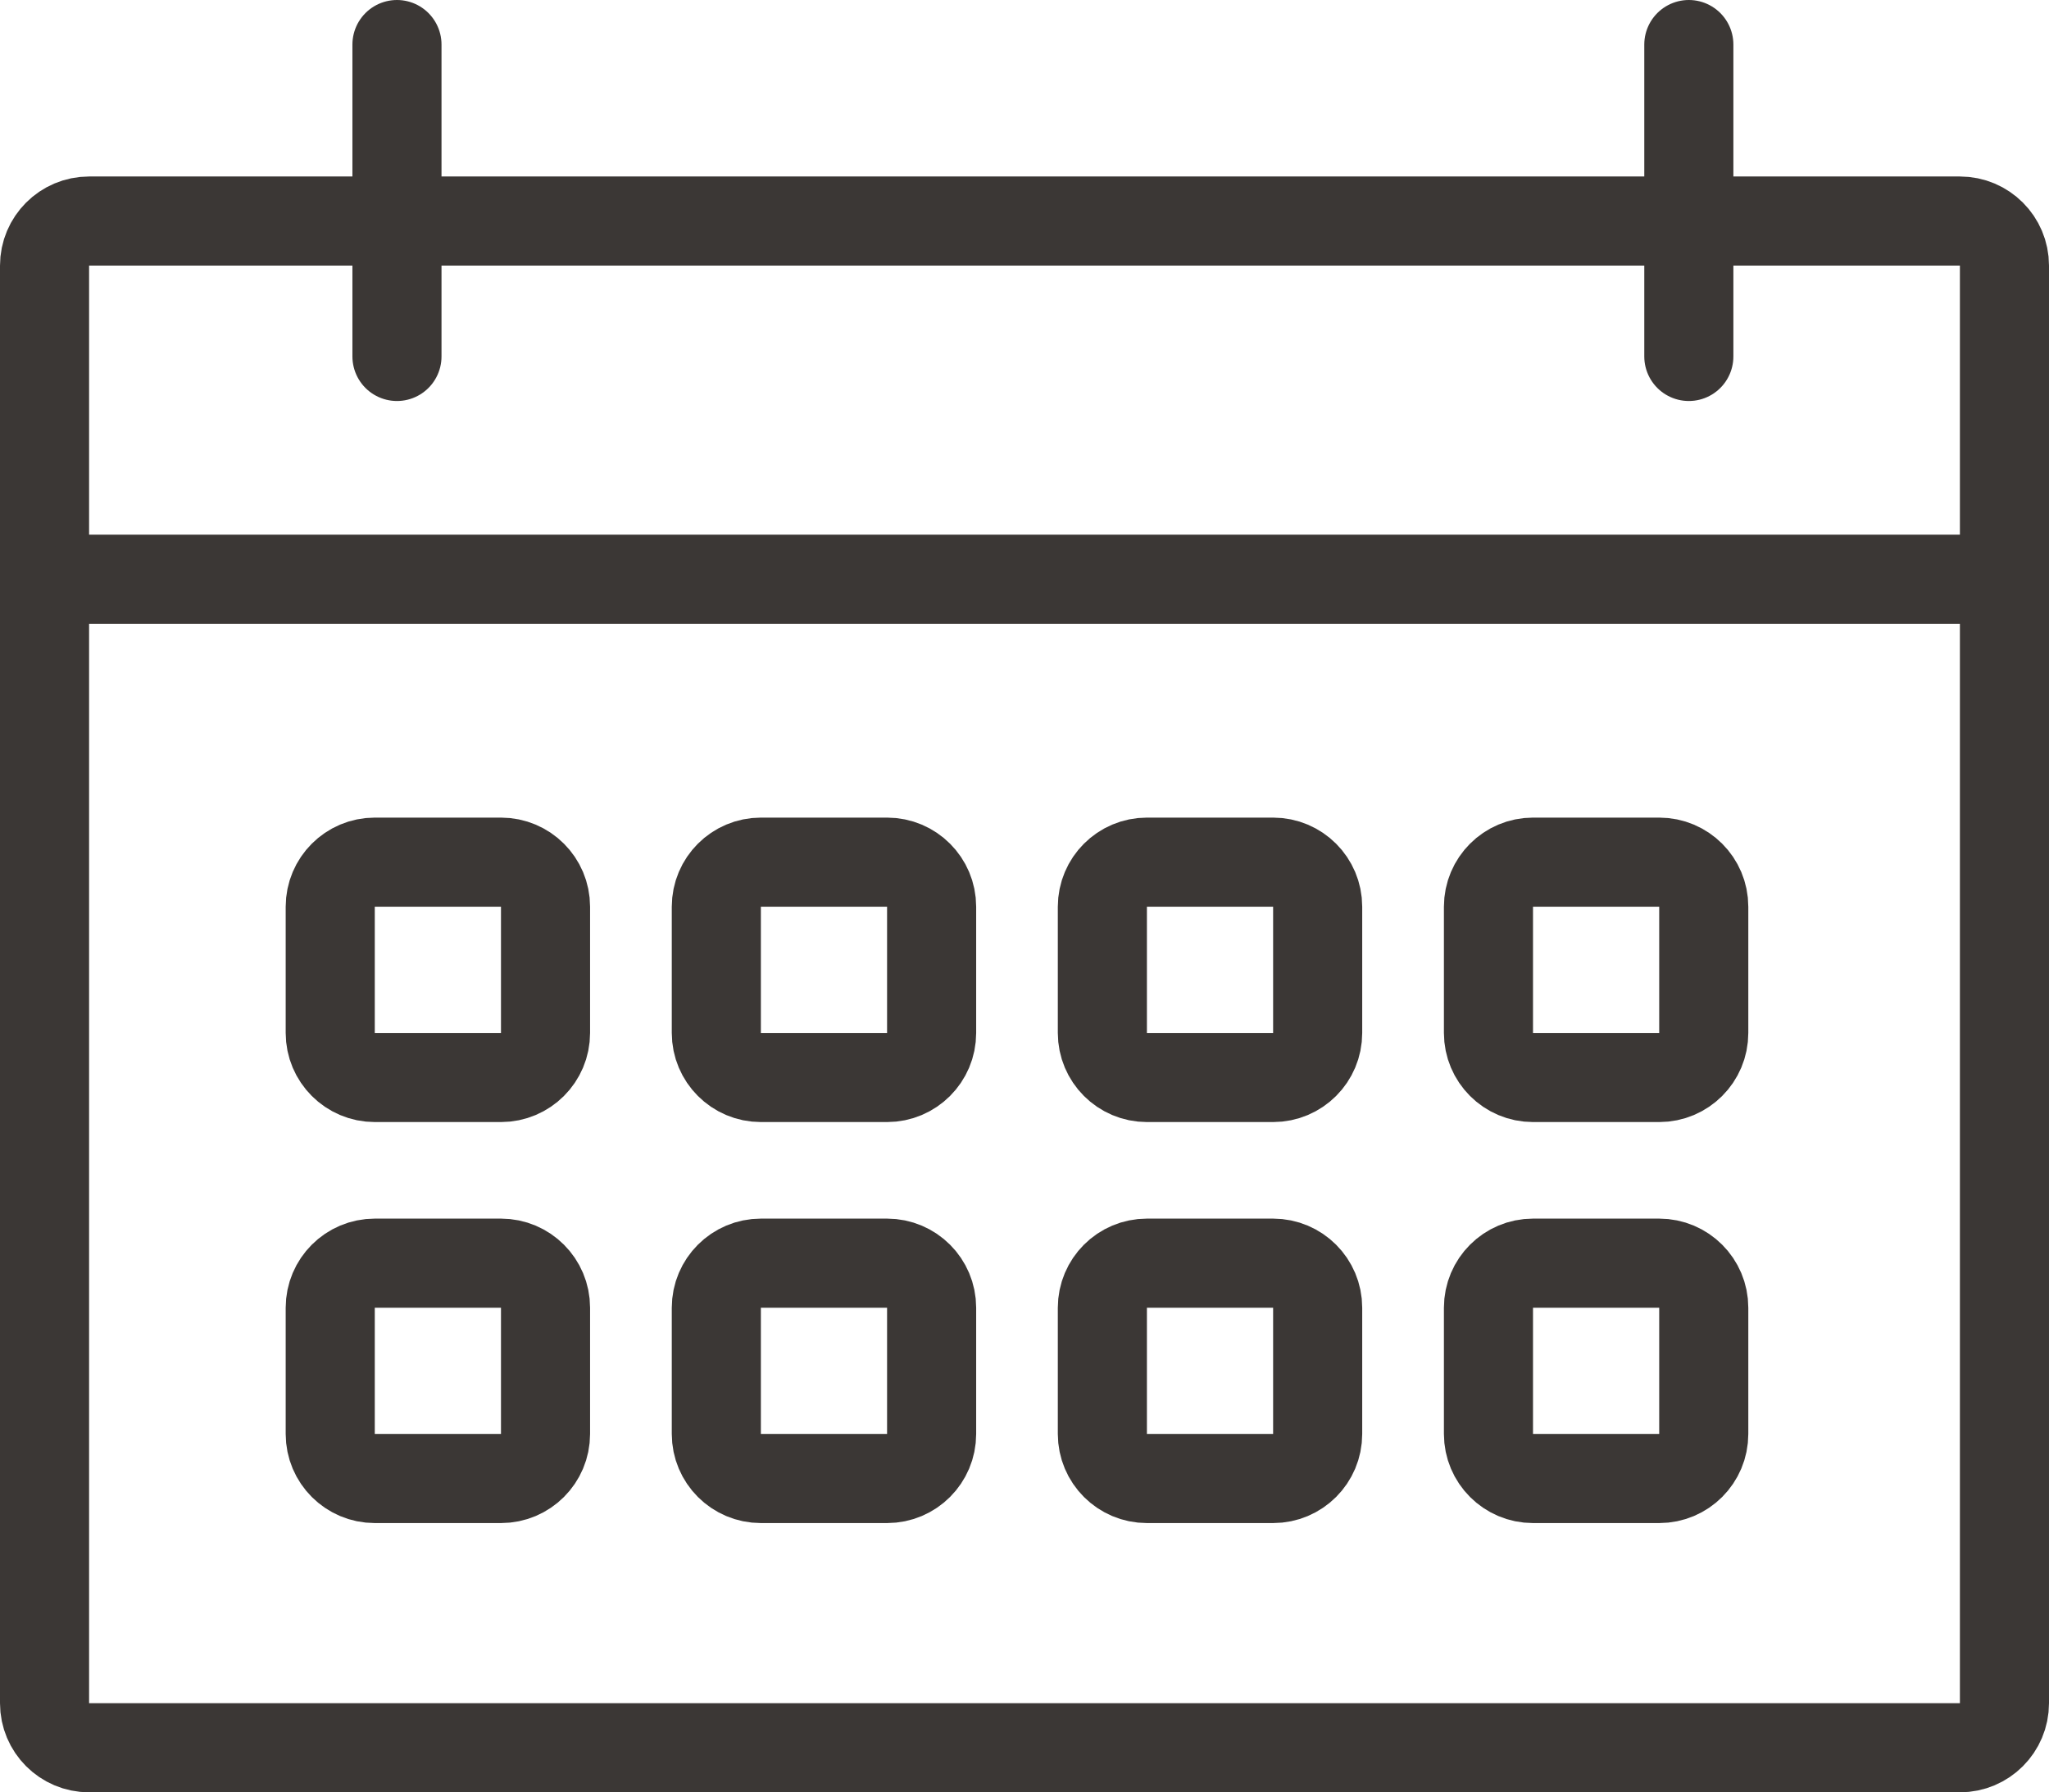 <?xml version="1.0" encoding="utf-8"?>
<!-- Generator: Adobe Illustrator 17.0.0, SVG Export Plug-In . SVG Version: 6.00 Build 0)  -->
<!DOCTYPE svg PUBLIC "-//W3C//DTD SVG 1.1//EN" "http://www.w3.org/Graphics/SVG/1.1/DTD/svg11.dtd">
<svg version="1.1" id="Layer_1" xmlns="http://www.w3.org/2000/svg" xmlns:xlink="http://www.w3.org/1999/xlink" x="0px" y="0px"
	 width="45.996px" height="40.226px" viewBox="0 0 45.996 40.226" enable-background="new 0 0 45.996 40.226" xml:space="preserve">
<g>
	<path fill="none" stroke="#3B3735" stroke-width="2" stroke-linecap="round" stroke-linejoin="round" stroke-miterlimit="10" d="
		M43.996,39.226H2c-0.552,0-1-0.448-1-1V5.961c0-0.552,0.448-1,1-1h41.996c0.552,0,1,0.448,1,1v32.265
		C44.996,38.778,44.548,39.226,43.996,39.226z"/>
	
		<line fill="none" stroke="#3B3735" stroke-width="2" stroke-linecap="round" stroke-linejoin="round" stroke-miterlimit="10" x1="1.911" y1="13" x2="44.911" y2="13"/>
	<g>
		
			<line fill="none" stroke="#3B3735" stroke-width="2" stroke-linecap="round" stroke-linejoin="round" stroke-miterlimit="10" x1="8.911" y1="8" x2="8.911" y2="1"/>
		
			<line fill="none" stroke="#3B3735" stroke-width="2" stroke-linecap="round" stroke-linejoin="round" stroke-miterlimit="10" x1="37.911" y1="8" x2="37.911" y2="1"/>
	</g>
	<g>
		<path fill="none" stroke="#3B3735" stroke-width="2" stroke-linecap="round" stroke-linejoin="round" stroke-miterlimit="10" d="
			M11.246,24.183H8.413c-0.552,0-1-0.448-1-1v-2.833c0-0.552,0.448-1,1-1h2.833c0.552,0,1,0.448,1,1v2.833
			C12.246,23.735,11.798,24.183,11.246,24.183z"/>
		<path fill="none" stroke="#3B3735" stroke-width="2" stroke-linecap="round" stroke-linejoin="round" stroke-miterlimit="10" d="
			M19.913,24.183h-2.833c-0.552,0-1-0.448-1-1v-2.833c0-0.552,0.448-1,1-1h2.833c0.552,0,1,0.448,1,1v2.833
			C20.913,23.735,20.465,24.183,19.913,24.183z"/>
		<path fill="none" stroke="#3B3735" stroke-width="2" stroke-linecap="round" stroke-linejoin="round" stroke-miterlimit="10" d="
			M28.579,24.183h-2.833c-0.552,0-1-0.448-1-1v-2.833c0-0.552,0.448-1,1-1h2.833c0.552,0,1,0.448,1,1v2.833
			C29.579,23.735,29.132,24.183,28.579,24.183z"/>
		<path fill="none" stroke="#3B3735" stroke-width="2" stroke-linecap="round" stroke-linejoin="round" stroke-miterlimit="10" d="
			M37.246,24.183h-2.833c-0.552,0-1-0.448-1-1v-2.833c0-0.552,0.448-1,1-1h2.833c0.552,0,1,0.448,1,1v2.833
			C38.246,23.735,37.798,24.183,37.246,24.183z"/>
	</g>
	<g>
		<path fill="none" stroke="#3B3735" stroke-width="2" stroke-linecap="round" stroke-linejoin="round" stroke-miterlimit="10" d="
			M11.246,33.183H8.413c-0.552,0-1-0.448-1-1v-2.833c0-0.552,0.448-1,1-1h2.833c0.552,0,1,0.448,1,1v2.833
			C12.246,32.735,11.798,33.183,11.246,33.183z"/>
		<path fill="none" stroke="#3B3735" stroke-width="2" stroke-linecap="round" stroke-linejoin="round" stroke-miterlimit="10" d="
			M19.913,33.183h-2.833c-0.552,0-1-0.448-1-1v-2.833c0-0.552,0.448-1,1-1h2.833c0.552,0,1,0.448,1,1v2.833
			C20.913,32.735,20.465,33.183,19.913,33.183z"/>
		<path fill="none" stroke="#3B3735" stroke-width="2" stroke-linecap="round" stroke-linejoin="round" stroke-miterlimit="10" d="
			M28.579,33.183h-2.833c-0.552,0-1-0.448-1-1v-2.833c0-0.552,0.448-1,1-1h2.833c0.552,0,1,0.448,1,1v2.833
			C29.579,32.735,29.132,33.183,28.579,33.183z"/>
		<path fill="none" stroke="#3B3735" stroke-width="2" stroke-linecap="round" stroke-linejoin="round" stroke-miterlimit="10" d="
			M37.246,33.183h-2.833c-0.552,0-1-0.448-1-1v-2.833c0-0.552,0.448-1,1-1h2.833c0.552,0,1,0.448,1,1v2.833
			C38.246,32.735,37.798,33.183,37.246,33.183z"/>
	</g>
</g>
</svg>
